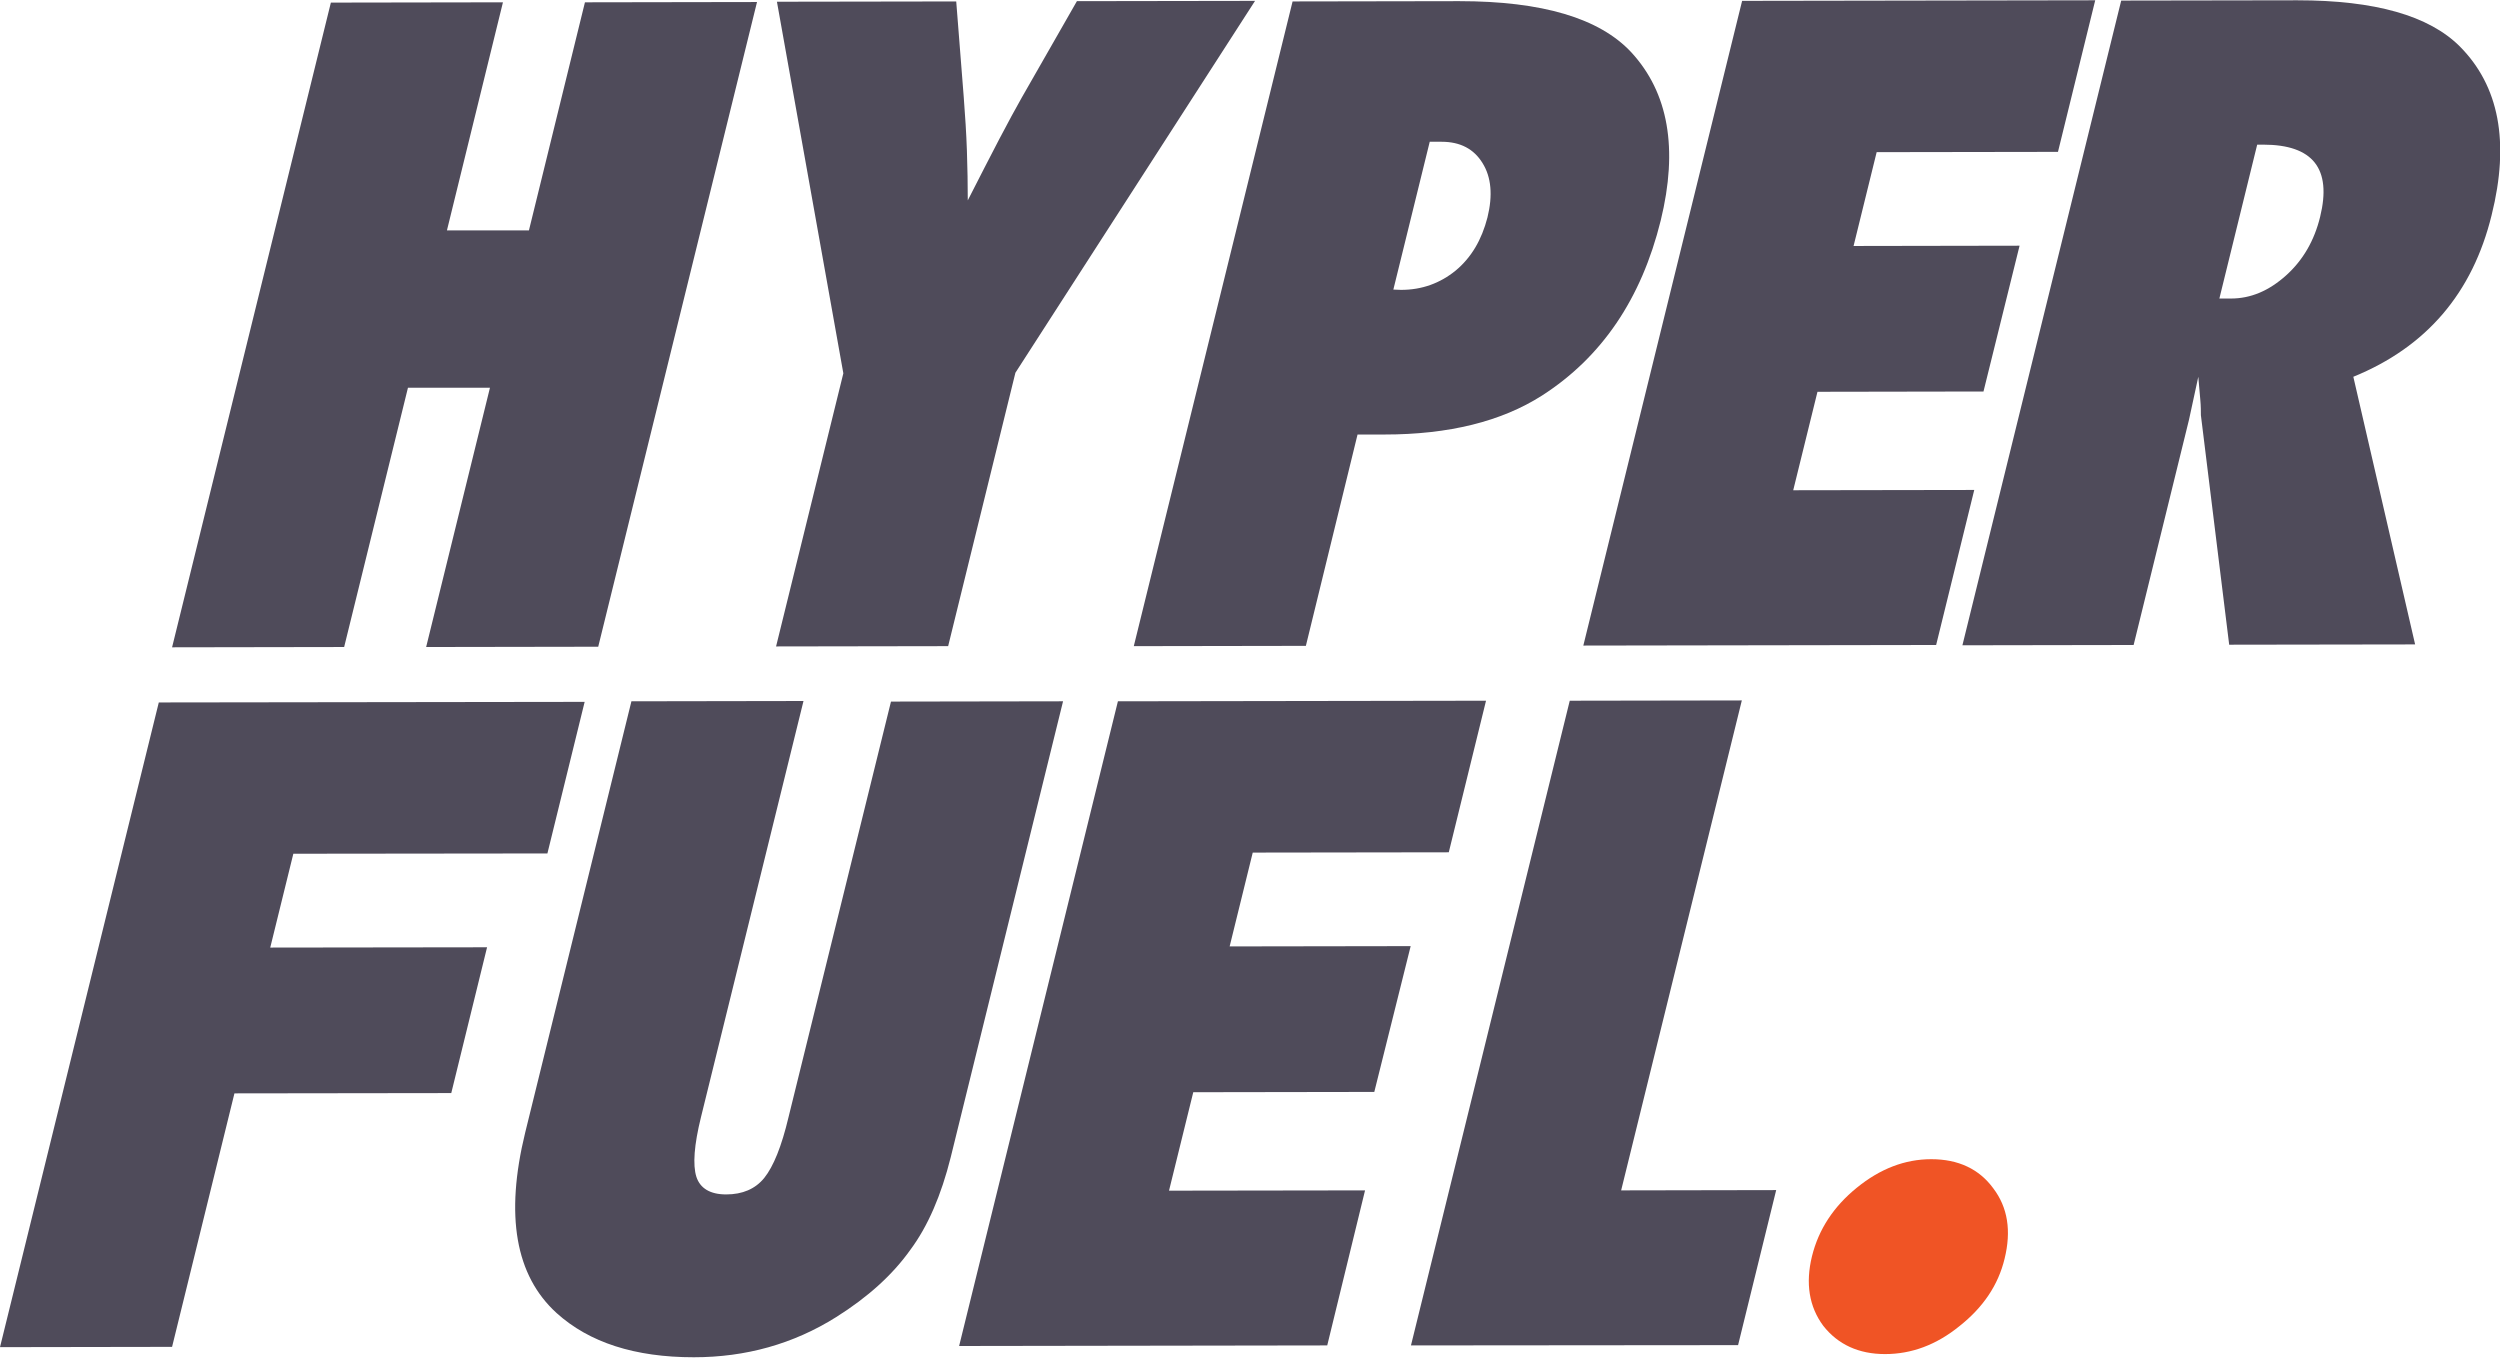 <!-- Generator: Adobe Illustrator 24.3.0, SVG Export Plug-In  -->
<svg version="1.1" xmlns="http://www.w3.org/2000/svg" xmlns:xlink="http://www.w3.org/1999/xlink" x="0px" y="0px" width="865.9px"
	 height="470.2px" viewBox="0 0 865.9 470.2" style="overflow:visible;enable-background:new 0 0 865.9 470.2;"
	 xml:space="preserve">
<style type="text/css">
	.st0{fill:#4F4B5A;}
	.st1{fill:#F05425;}
</style>
<defs>
</defs>
<g>
	<g>
		<path class="st0" d="M207.2,224l-59.6,0.1l22.1-89.8l-28.4,0l-22.1,89.8l-59.6,0.1l55-223.3l59.6-0.1l-19.4,79l28.4,0l19.4-79
			l59.6-0.1L207.2,224z"/>
		<path class="st0" d="M328.4,223.8l-59.6,0.1l23.3-94.6l-23-128.7l62.1-0.1l2.6,33.1c0.5,6.5,0.9,12.7,1.1,18.6
			c0.2,6,0.3,11.7,0.3,17.2c4.2-8.2,7.8-15.3,10.9-21.2c3.1-5.9,5.7-10.7,7.8-14.4l19.1-33.4l61.7-0.1l-83,128.8L328.4,223.8z"/>
		<path class="st0" d="M452.3,223.7l-59.6,0.1l55-223.3l57.7-0.1c28.8,0,48.6,5.9,59.6,17.7c12.9,14,16.3,33.4,10.2,58.3
			c-6.7,27.1-20.4,47.3-41.1,60.6c-14.1,9-32.3,13.5-54.6,13.5l-9.3,0L452.3,223.7z M482.6,100.3l2.7,0.1c7.2,0,13.5-2.3,18.9-6.7
			c5.4-4.5,9-10.6,11-18.4c1.9-7.7,1.3-14-1.7-18.8c-3-4.9-7.7-7.4-14.2-7.4l-4.1,0L482.6,100.3z"/>
		<path class="st0" d="M332.2,466.2l55-223.3l127.5-0.2l-12.9,52.5l-67.9,0.1l-8,32.5l62.7-0.1L476,378.2l-62.7,0.1l-8.4,34.1
			l67.9-0.1L459.7,466L332.2,466.2z"/>
		<path class="st0" d="M836.5,223.2l-64.4,0.1l-9.8-79.5c0-1.3,0-3.1-0.2-5.3c-0.2-2.2-0.4-4.9-0.7-8l-3.2,14.8l-19.2,78.1
			l-59.3,0.1l55-223.3l61-0.1c26.9,0,45.6,5.3,56.3,16c13.6,13.7,17.3,33.1,11,58.4c-6.6,27-22.6,45.7-47.9,56L836.5,223.2z
			 M768.7,103.4l4,0c6.9,0,13.2-2.7,19.1-8c5.9-5.3,9.8-12.1,11.8-20.3c4.1-16.7-2.5-25-19.7-25l-2.1,0L768.7,103.4z"/>
		<path class="st0" d="M59.6,466.5L0,466.6l55-223.3l147.5-0.2l-12.9,52.5l-88,0.1l-8,32.5l75.1-0.1l-12.4,50.5l-75.1,0.1
			L59.6,466.5z"/>
		<path class="st0" d="M308.6,243l59.6-0.1l-38.9,157.9c-3.3,13.2-7.9,23.9-14,32.1c-6.1,8.6-14.7,16.4-25.7,23.3
			c-14.8,9.3-31.3,13.9-49.3,13.9c-20.4,0-36.2-5.1-47.5-15.3c-14.3-13-17.9-33.8-10.9-62.5l36.8-149.4l59.6-0.1l-35.5,144.1
			c-2.4,9.7-2.9,16.6-1.6,20.7c1.3,4,4.8,6.1,10.3,6.1c5.7,0,10.1-1.9,13.2-5.7c3.2-4,6-10.9,8.4-21L308.6,243z"/>
		<path class="st0" d="M602,465.9L488.7,466l55-223.3l59.6-0.1l-41.8,169.7l53.7-0.1L602,465.9z"/>
		<path class="st1" d="M694.3,436c-2.2,9.1-7.4,16.8-15.6,23.3c-8,6.5-16.6,9.7-25.8,9.7c-9.1,0-16.3-3.3-21.4-9.8
			c-4.9-6.6-6.2-14.7-3.9-24.1c2.3-9.3,7.5-17.2,15.5-23.7c8.1-6.6,16.7-9.9,25.8-9.9c9.4,0,16.6,3.4,21.5,10.1
			C695.4,418.2,696.7,426.3,694.3,436z"/>
	</g>
	<path class="st0" d="M548.4,223.6l55-223.3l122.3-0.2l-12.9,52.5L650,52.7l-8,32.5l57.5-0.1L687,135.6l-57.5,0.1l-8.4,34.1
		l62.7-0.1l-13.2,53.7L548.4,223.6z"/>
</g>
</svg>
